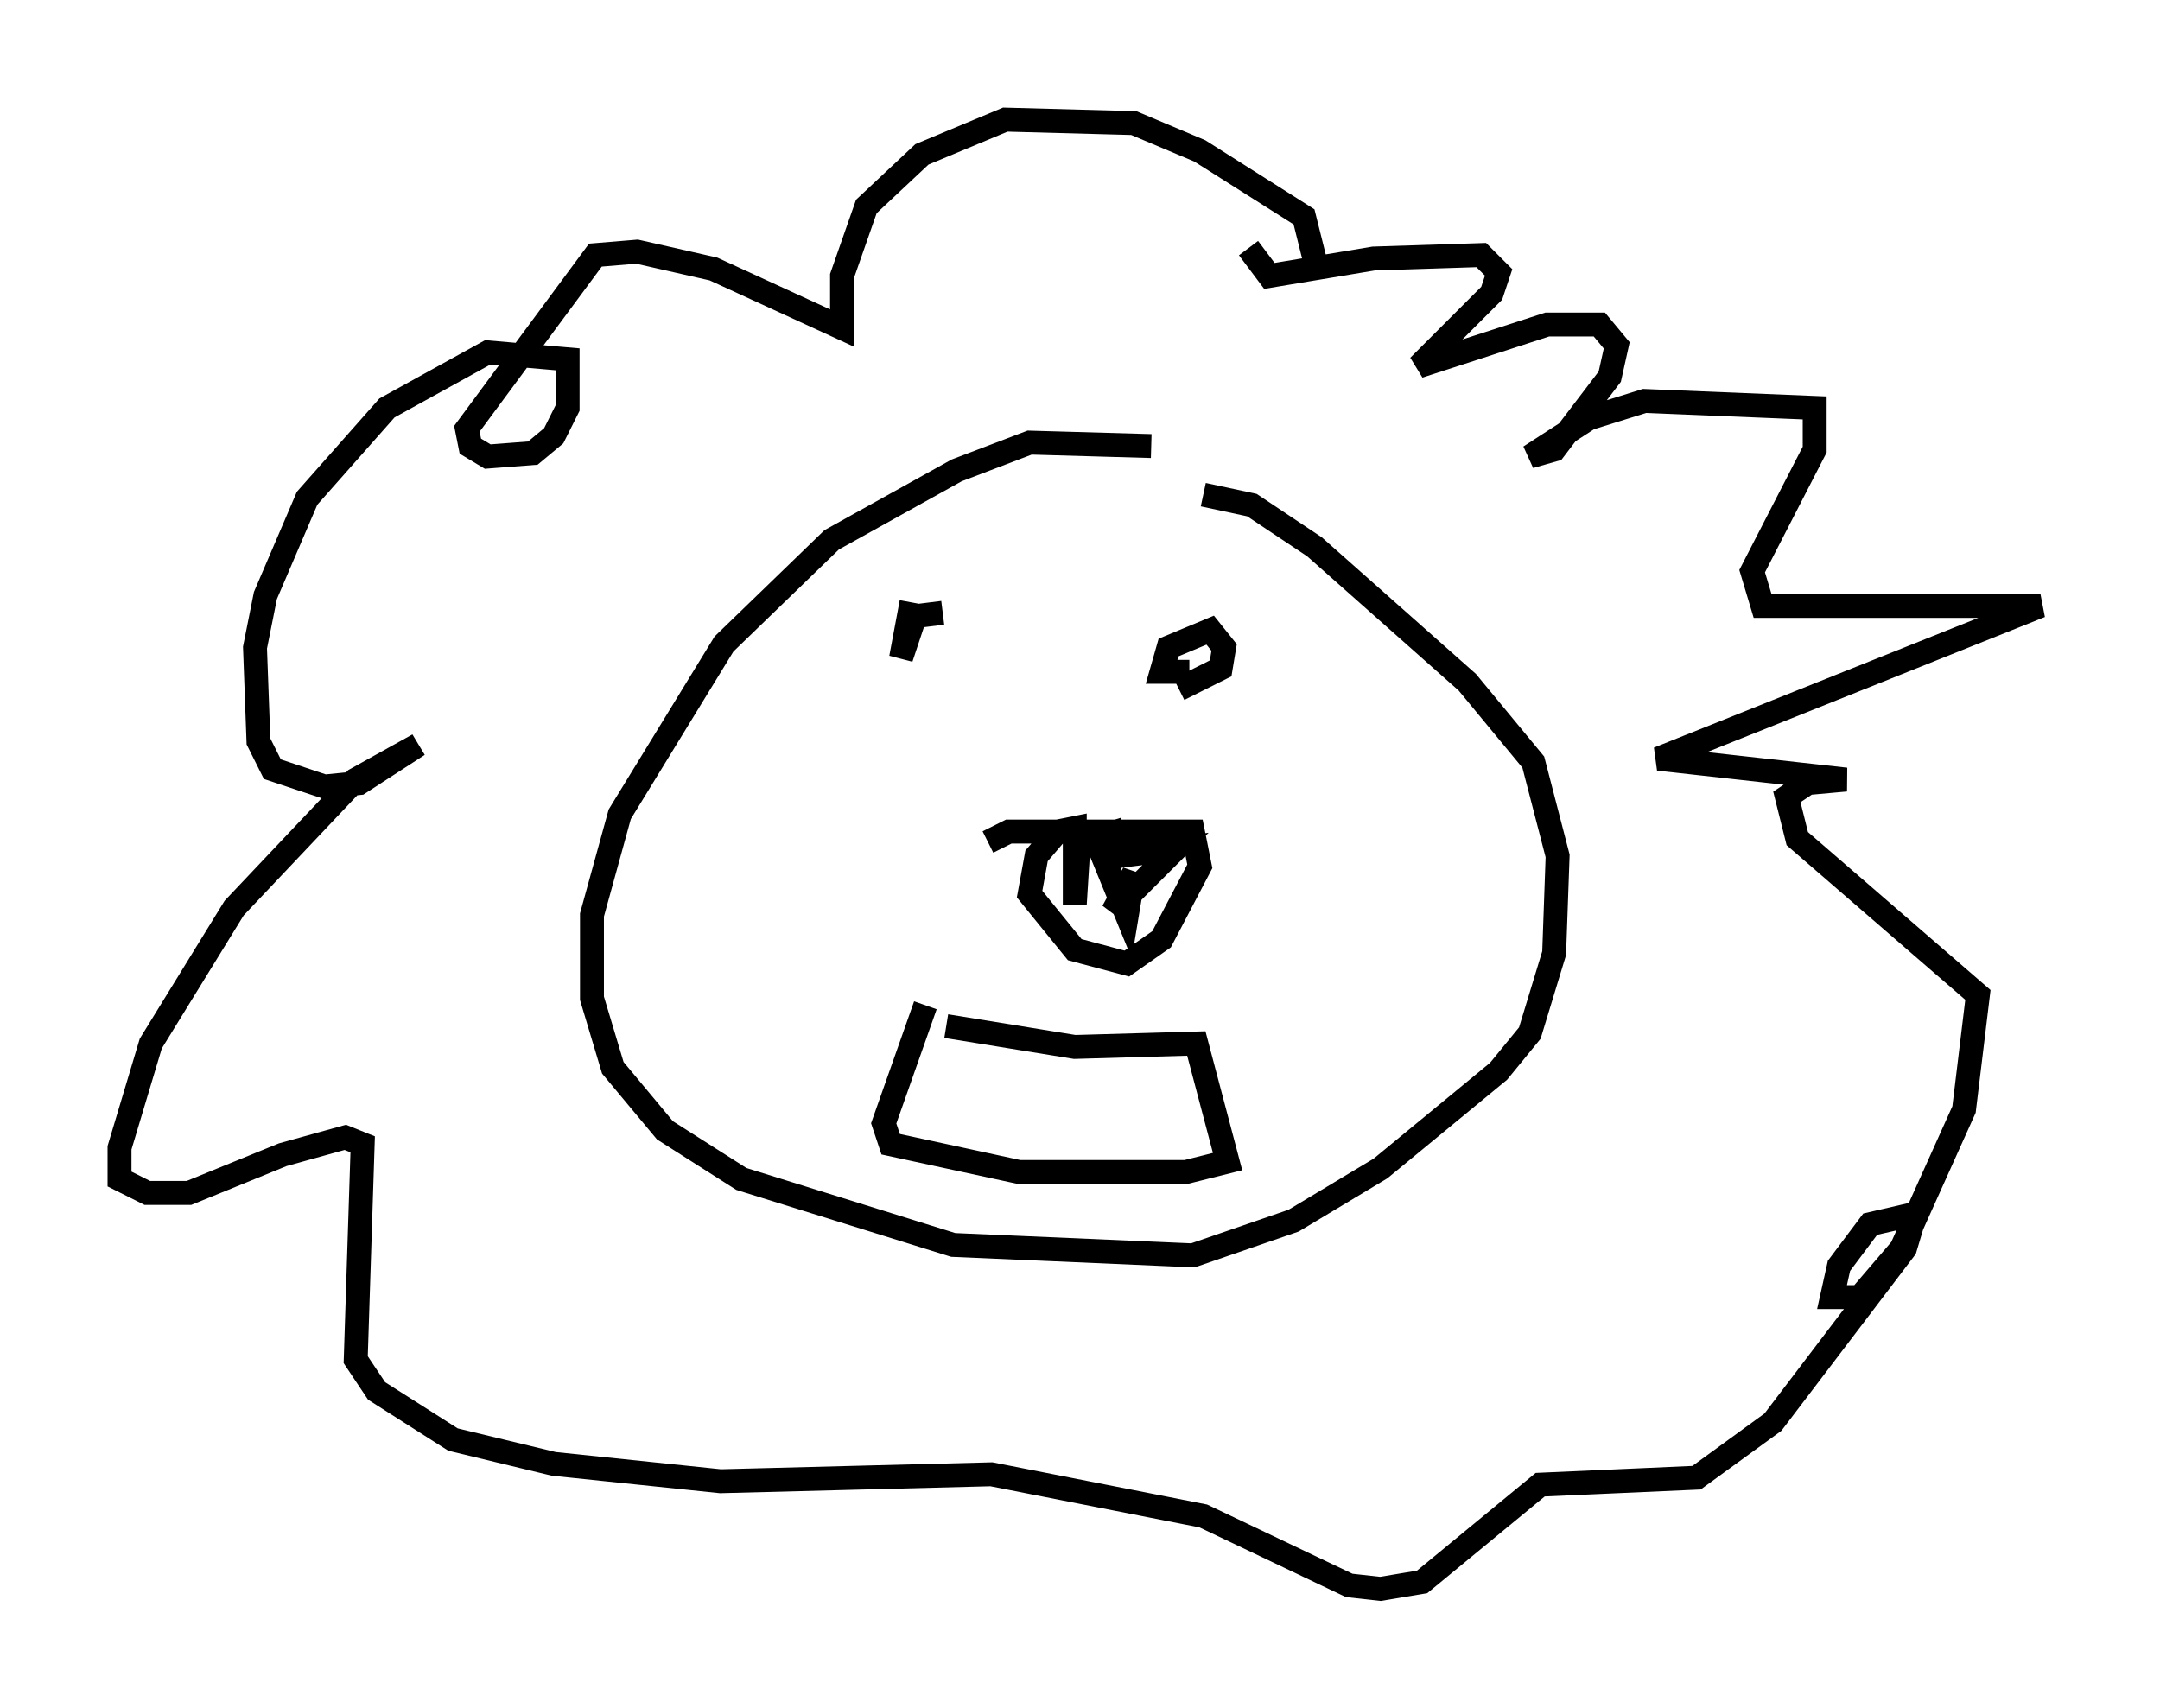 <?xml version="1.0" encoding="utf-8" ?>
<svg baseProfile="full" height="71.441" version="1.1" width="90.324" xmlns="http://www.w3.org/2000/svg" xmlns:ev="http://www.w3.org/2001/xml-events" xmlns:xlink="http://www.w3.org/1999/xlink"><defs /><rect fill="white" height="71.441" width="90.324" x="0" y="0" /><path d="M48.866, 19.235 m-0.726, -0.581 l-5.084, -0.145 -3.05, 1.162 l-5.229, 2.905 -4.503, 4.358 l-4.358, 7.117 -1.162, 4.212 l0.0, 3.486 0.872, 2.905 l2.179, 2.615 3.196, 2.034 l8.86, 2.76 10.022, 0.436 l4.212, -1.453 3.631, -2.179 l4.939, -4.067 1.307, -1.598 l1.017, -3.341 0.145, -4.067 l-1.017, -3.922 -2.76, -3.341 l-6.391, -5.665 -2.615, -1.743 l-2.034, -0.436 m-9.006, 14.525 l0.872, -0.436 7.698, 0.0 l0.291, 1.453 -1.598, 3.05 l-1.453, 1.017 -2.179, -0.581 l-1.888, -2.324 0.291, -1.598 l0.872, -1.017 0.726, -0.145 l0.0, 3.196 0.145, -2.324 l0.726, -0.436 1.307, 3.196 l0.291, -1.743 -0.872, 1.598 l2.615, -2.615 -2.324, 0.291 l-0.436, -1.453 m-6.827, 8.57 l5.374, 0.872 5.084, -0.145 l1.307, 4.939 -1.743, 0.436 l-6.972, 0.0 -5.374, -1.162 l-0.291, -0.872 1.743, -4.939 m0.726, -16.413 l-1.162, 0.145 -0.581, 1.743 l0.436, -2.324 m11.62, 2.905 l-1.162, 0.0 0.291, -1.017 l1.743, -0.726 0.581, 0.726 l-0.145, 0.872 -1.743, 0.872 m5.665, -18.011 l-0.436, -1.743 -4.358, -2.76 l-2.76, -1.162 -5.374, -0.145 l-3.486, 1.453 -2.324, 2.179 l-1.017, 2.905 0.0, 2.179 l-5.374, -2.469 -3.196, -0.726 l-1.743, 0.145 -5.374, 7.263 l0.145, 0.726 0.726, 0.436 l1.888, -0.145 0.872, -0.726 l0.581, -1.162 0.0, -2.034 l-3.341, -0.291 -4.212, 2.324 l-3.341, 3.777 -1.743, 4.067 l-0.436, 2.179 0.145, 3.922 l0.581, 1.162 2.179, 0.726 l1.453, -0.145 2.469, -1.598 l-2.615, 1.453 -5.084, 5.374 l-3.486, 5.665 -1.307, 4.358 l0.0, 1.307 1.162, 0.581 l1.743, 0.0 3.922, -1.598 l2.615, -0.726 0.726, 0.291 l-0.291, 9.006 0.872, 1.307 l3.196, 2.034 4.212, 1.017 l6.972, 0.726 11.33, -0.291 l8.86, 1.743 6.101, 2.905 l1.307, 0.145 1.743, -0.291 l4.939, -4.067 6.536, -0.291 l3.196, -2.324 5.52, -7.263 l0.436, -1.453 -1.888, 0.436 l-1.307, 1.743 -0.291, 1.307 l1.162, 0.0 1.743, -2.034 l2.615, -5.81 0.581, -4.793 l-7.553, -6.536 -0.436, -1.743 l0.872, -0.581 1.598, -0.145 l-7.844, -0.872 15.978, -6.391 l-11.62, 0.0 -0.436, -1.453 l2.615, -5.084 0.0, -1.743 l-7.117, -0.291 -2.324, 0.726 l-2.469, 1.598 1.017, -0.291 l2.324, -3.05 0.291, -1.307 l-0.726, -0.872 -2.179, 0.0 l-5.374, 1.743 3.05, -3.05 l0.291, -0.872 -0.726, -0.726 l-4.503, 0.145 -4.358, 0.726 l-0.872, -1.162 " fill="none" stroke="black" stroke-width="1" /></svg>